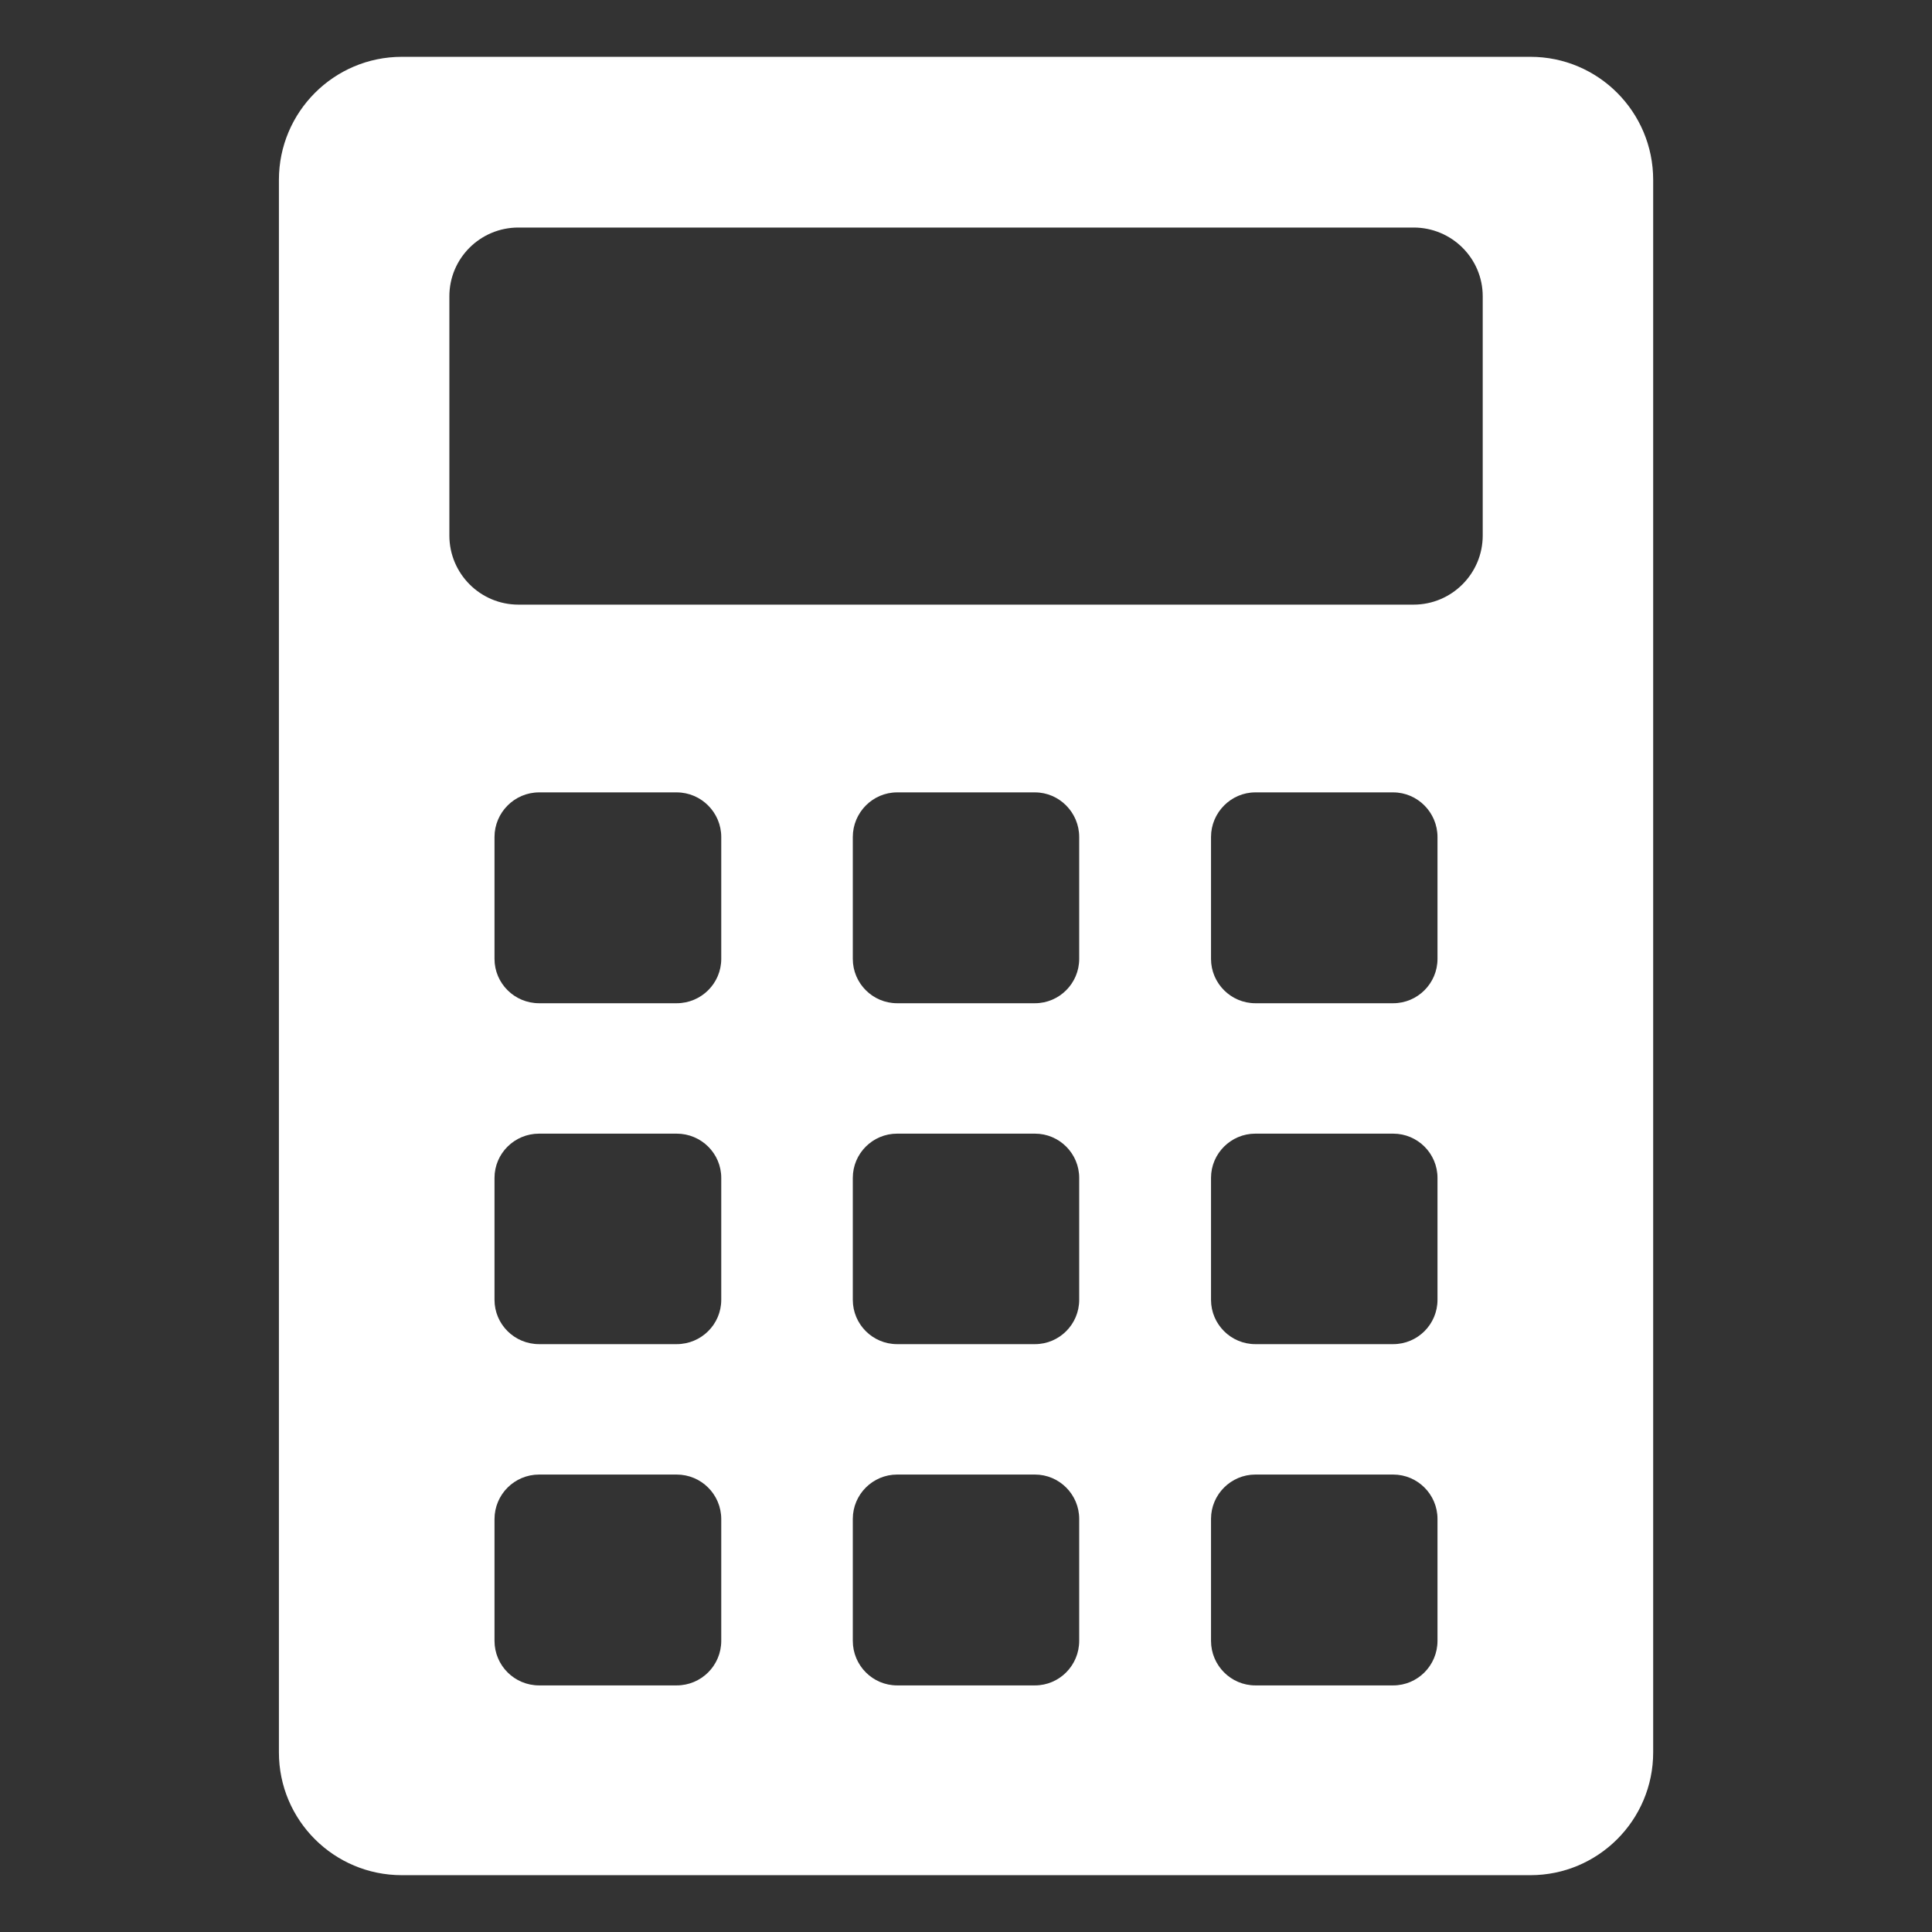 <svg width="22" height="22" viewBox="0 0 22 22" fill="none" xmlns="http://www.w3.org/2000/svg">
<rect x="0" y="0" width="22" height="22" fill="#333333" stroke="none"/>
<path d="M17.427 0.647H4.576C3.803 0.647 3.176 1.275 3.176 2.048V19.955C3.176 20.728 3.803 21.353 4.576 21.353H17.427C18.197 21.353 18.825 20.728 18.825 19.955V2.048C18.825 1.275 18.2 0.647 17.427 0.647ZM8.213 18.684C8.213 18.965 7.986 19.192 7.705 19.192H6.139C5.858 19.192 5.631 18.965 5.631 18.684V17.299C5.631 17.018 5.858 16.791 6.139 16.791H7.705C7.986 16.791 8.213 17.018 8.213 17.299V18.684ZM8.213 14.801C8.213 15.08 7.986 15.306 7.705 15.306H6.139C5.858 15.306 5.631 15.08 5.631 14.801V13.413C5.631 13.135 5.858 12.909 6.139 12.909H7.705C7.986 12.909 8.213 13.135 8.213 13.413V14.801ZM8.213 10.919C8.213 11.197 7.986 11.424 7.705 11.424H6.139C5.858 11.424 5.631 11.197 5.631 10.919V9.531C5.631 9.253 5.858 9.023 6.139 9.023H7.705C7.986 9.023 8.213 9.253 8.213 9.531V10.919ZM12.289 18.684C12.289 18.965 12.063 19.192 11.785 19.192H10.216C9.937 19.192 9.711 18.965 9.711 18.684V17.296C9.711 17.018 9.937 16.791 10.216 16.791H11.785C12.063 16.791 12.289 17.018 12.289 17.296V18.684ZM12.289 14.801C12.289 15.08 12.063 15.306 11.785 15.306H10.216C9.937 15.306 9.711 15.08 9.711 14.801V13.413C9.711 13.135 9.937 12.909 10.216 12.909H11.785C12.063 12.909 12.289 13.135 12.289 13.413V14.801ZM12.289 10.919C12.289 11.197 12.063 11.424 11.785 11.424H10.216C9.937 11.424 9.711 11.197 9.711 10.919V9.531C9.711 9.253 9.937 9.023 10.216 9.023H11.785C12.063 9.023 12.289 9.253 12.289 9.531V10.919ZM16.369 18.684C16.369 18.965 16.143 19.192 15.864 19.192H14.295C14.017 19.192 13.79 18.965 13.79 18.684V17.296C13.79 17.018 14.017 16.791 14.295 16.791H15.864C16.143 16.791 16.369 17.018 16.369 17.296V18.684ZM16.369 14.801C16.369 15.08 16.143 15.306 15.864 15.306H14.295C14.017 15.306 13.79 15.08 13.79 14.801V13.413C13.79 13.135 14.017 12.909 14.295 12.909H15.864C16.143 12.909 16.369 13.135 16.369 13.413V14.801ZM16.369 10.919C16.369 11.197 16.143 11.424 15.864 11.424H14.295C14.017 11.424 13.79 11.197 13.79 10.919V9.531C13.79 9.253 14.017 9.023 14.295 9.023H15.864C16.143 9.023 16.369 9.253 16.369 9.531V10.919ZM16.884 6.098C16.884 6.532 16.531 6.885 16.097 6.885H5.903C5.469 6.885 5.117 6.532 5.117 6.098V3.374C5.117 2.941 5.469 2.591 5.903 2.591H16.097C16.531 2.591 16.884 2.941 16.884 3.374V6.098Z" fill="white"/>
</svg>
